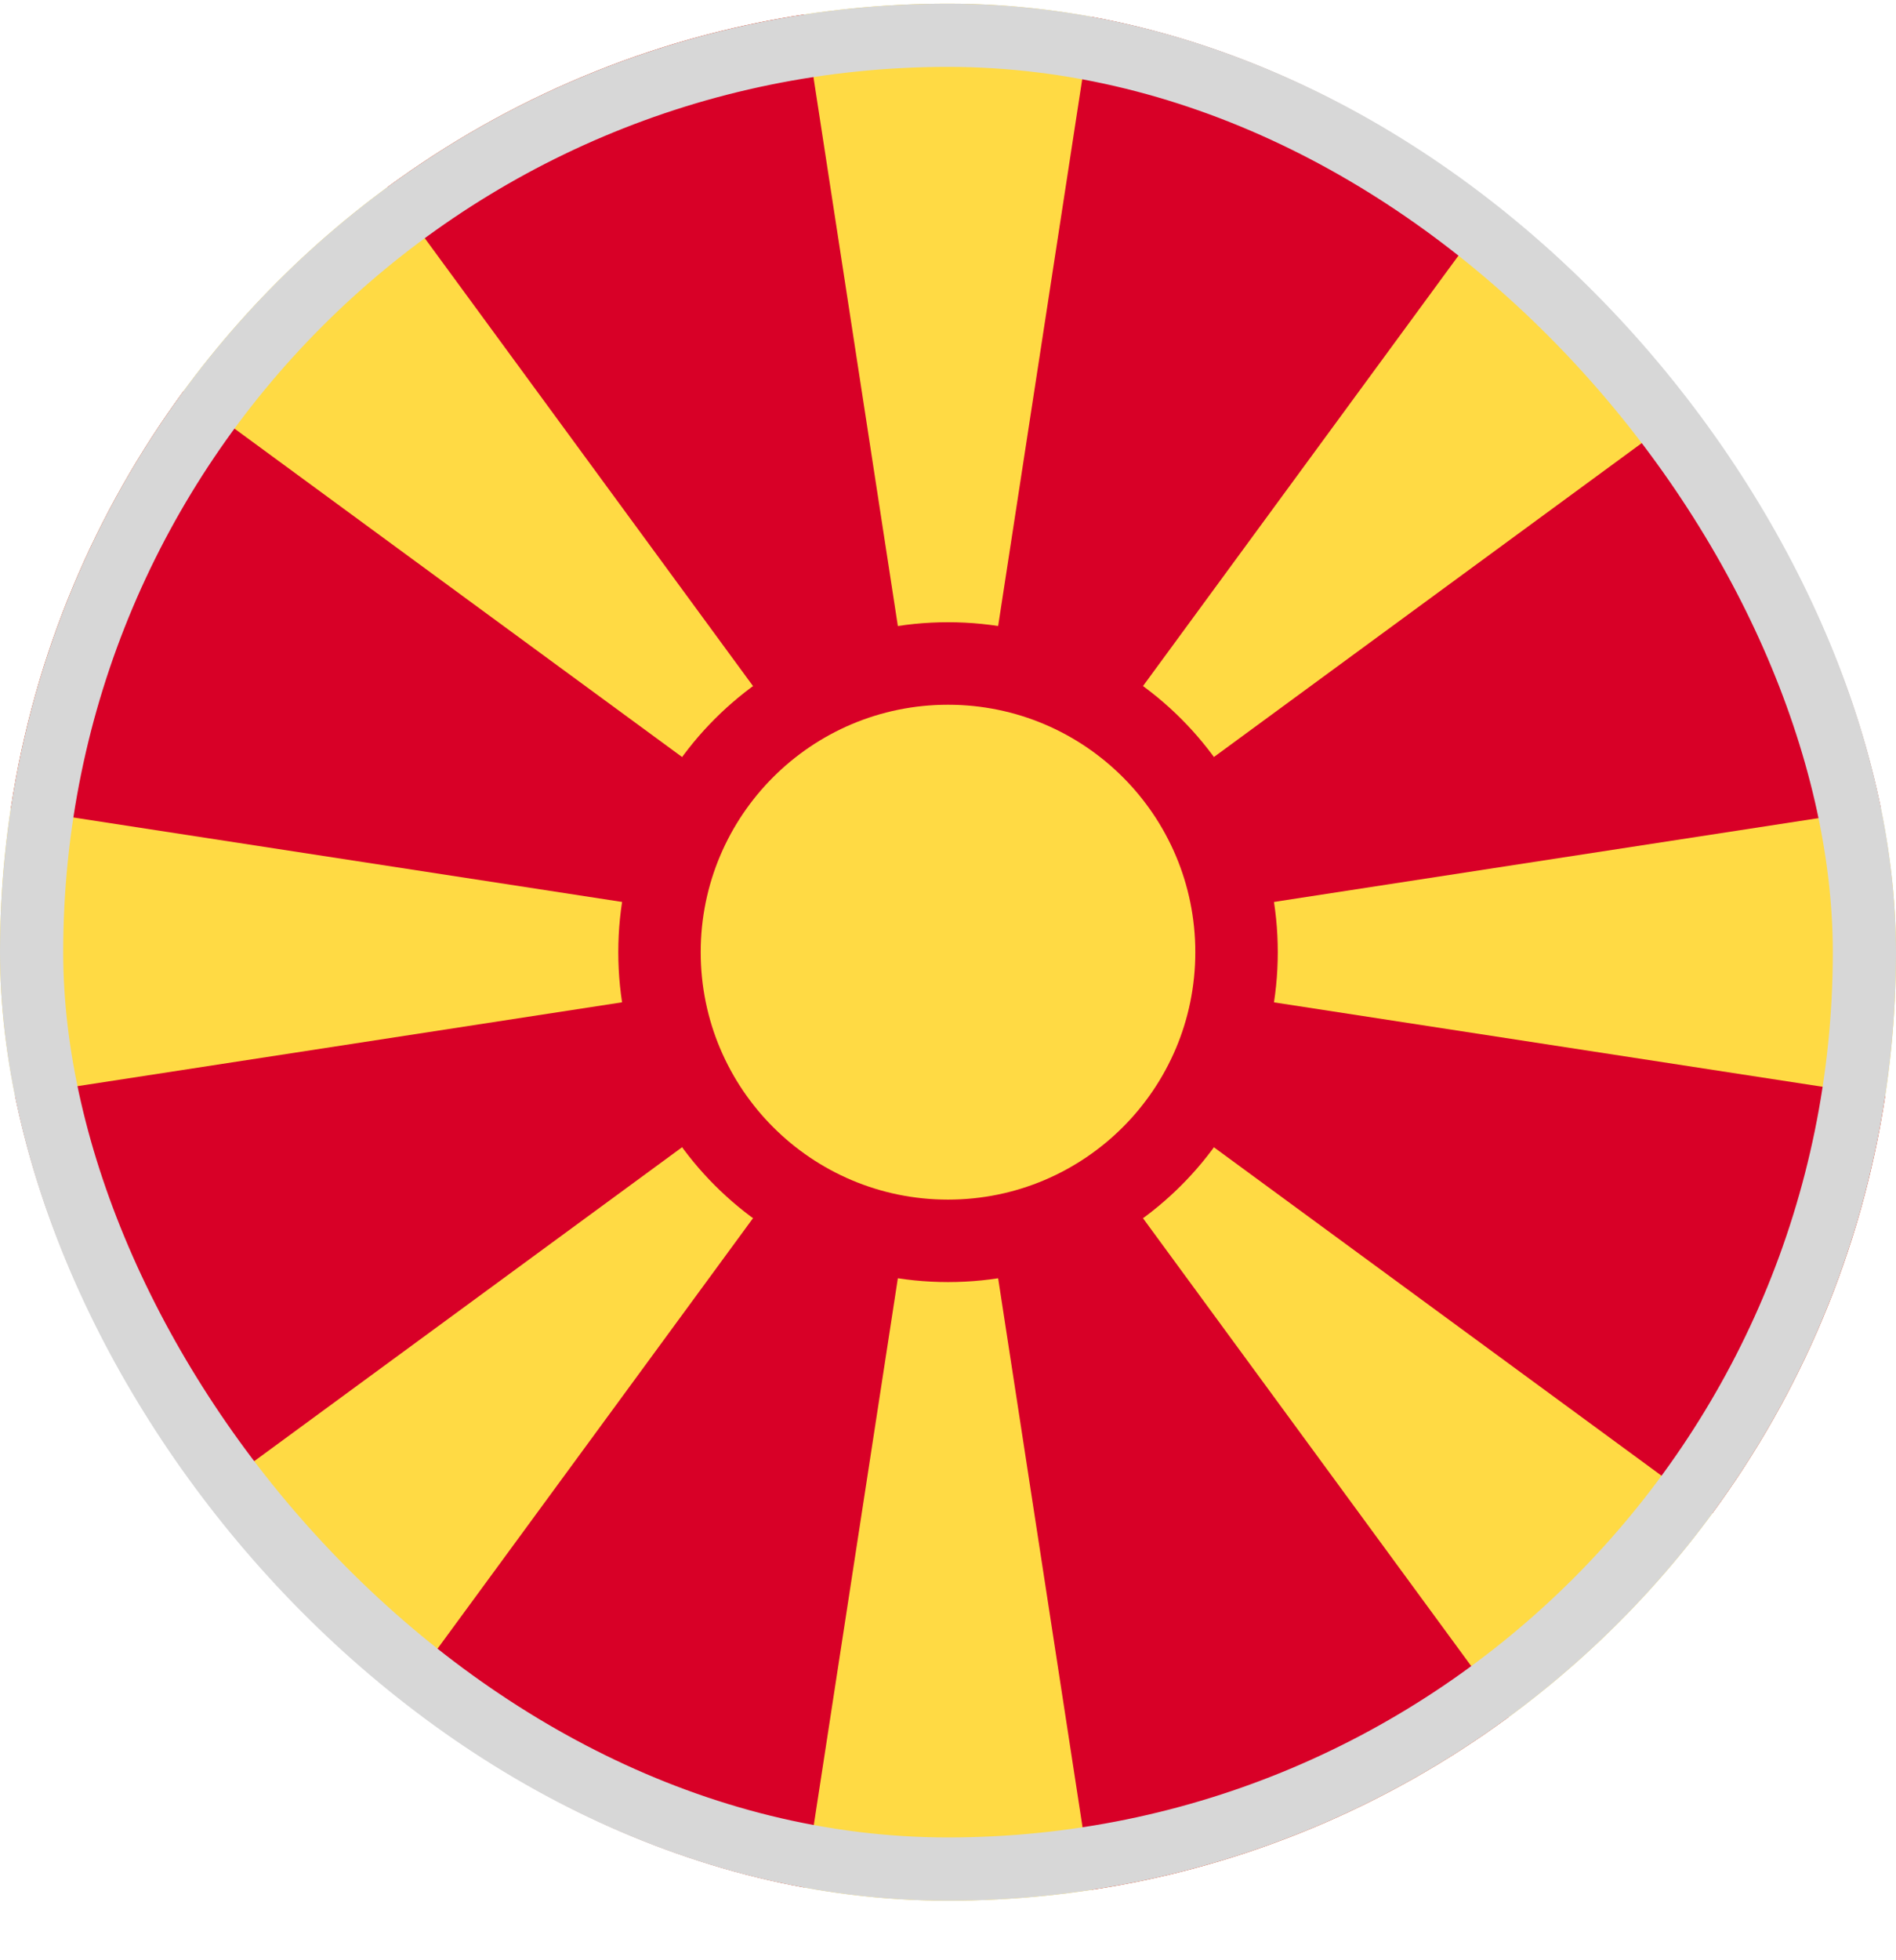 <svg width="30" height="31" viewBox="0 0 30 31" fill="none" xmlns="http://www.w3.org/2000/svg">
<g clip-path="url(#clip0_5568_213620)">
<path d="M15 30.058C23.284 30.058 30 23.342 30 15.058C30 6.773 23.284 0.058 15 0.058C6.716 0.058 0 6.773 0 15.058C0 23.342 6.716 30.058 15 30.058Z" fill="#FFDA44"/>
<path d="M17.281 29.885C19.721 29.513 21.966 28.552 23.87 27.154L15 15.058L17.281 29.885Z" fill="#D80027"/>
<path d="M12.719 0.23C10.28 0.602 8.034 1.563 6.13 2.961L15 15.057L12.719 0.23Z" fill="#D80027"/>
<path d="M6.13 27.154C8.034 28.552 10.28 29.513 12.719 29.885L15 15.057L6.13 27.154Z" fill="#D80027"/>
<path d="M2.904 6.187C1.506 8.091 0.545 10.337 0.173 12.776L15 15.057L2.904 6.187Z" fill="#D80027"/>
<path d="M0.173 17.339C0.545 19.778 1.506 22.024 2.904 23.928L15 15.057L0.173 17.339Z" fill="#D80027"/>
<path d="M29.828 12.776C29.455 10.337 28.495 8.091 27.096 6.187L15 15.057L29.828 12.776Z" fill="#D80027"/>
<path d="M23.87 2.961C21.966 1.563 19.721 0.602 17.281 0.23L15 15.057L23.87 2.961Z" fill="#D80027"/>
<path d="M27.096 23.928C28.495 22.024 29.455 19.778 29.828 17.339L15 15.058L27.096 23.928Z" fill="#D80027"/>
<path d="M15.001 20.275C17.882 20.275 20.218 17.939 20.218 15.058C20.218 12.176 17.882 9.84 15.001 9.84C12.119 9.84 9.783 12.176 9.783 15.058C9.783 17.939 12.119 20.275 15.001 20.275Z" fill="#D80027"/>
<path d="M15 18.971C17.161 18.971 18.913 17.219 18.913 15.058C18.913 12.896 17.161 11.145 15 11.145C12.839 11.145 11.087 12.896 11.087 15.058C11.087 17.219 12.839 18.971 15 18.971Z" fill="#FFDA44"/>
</g>
<rect x="0.5" y="0.558" width="29" height="29" rx="14.5" stroke="#D7D7D7"/>
<defs>
<clipPath id="clip0_5568_213620">
<rect y="0.058" width="30" height="30" rx="15" fill="white"/>
</clipPath>
</defs>
</svg>

